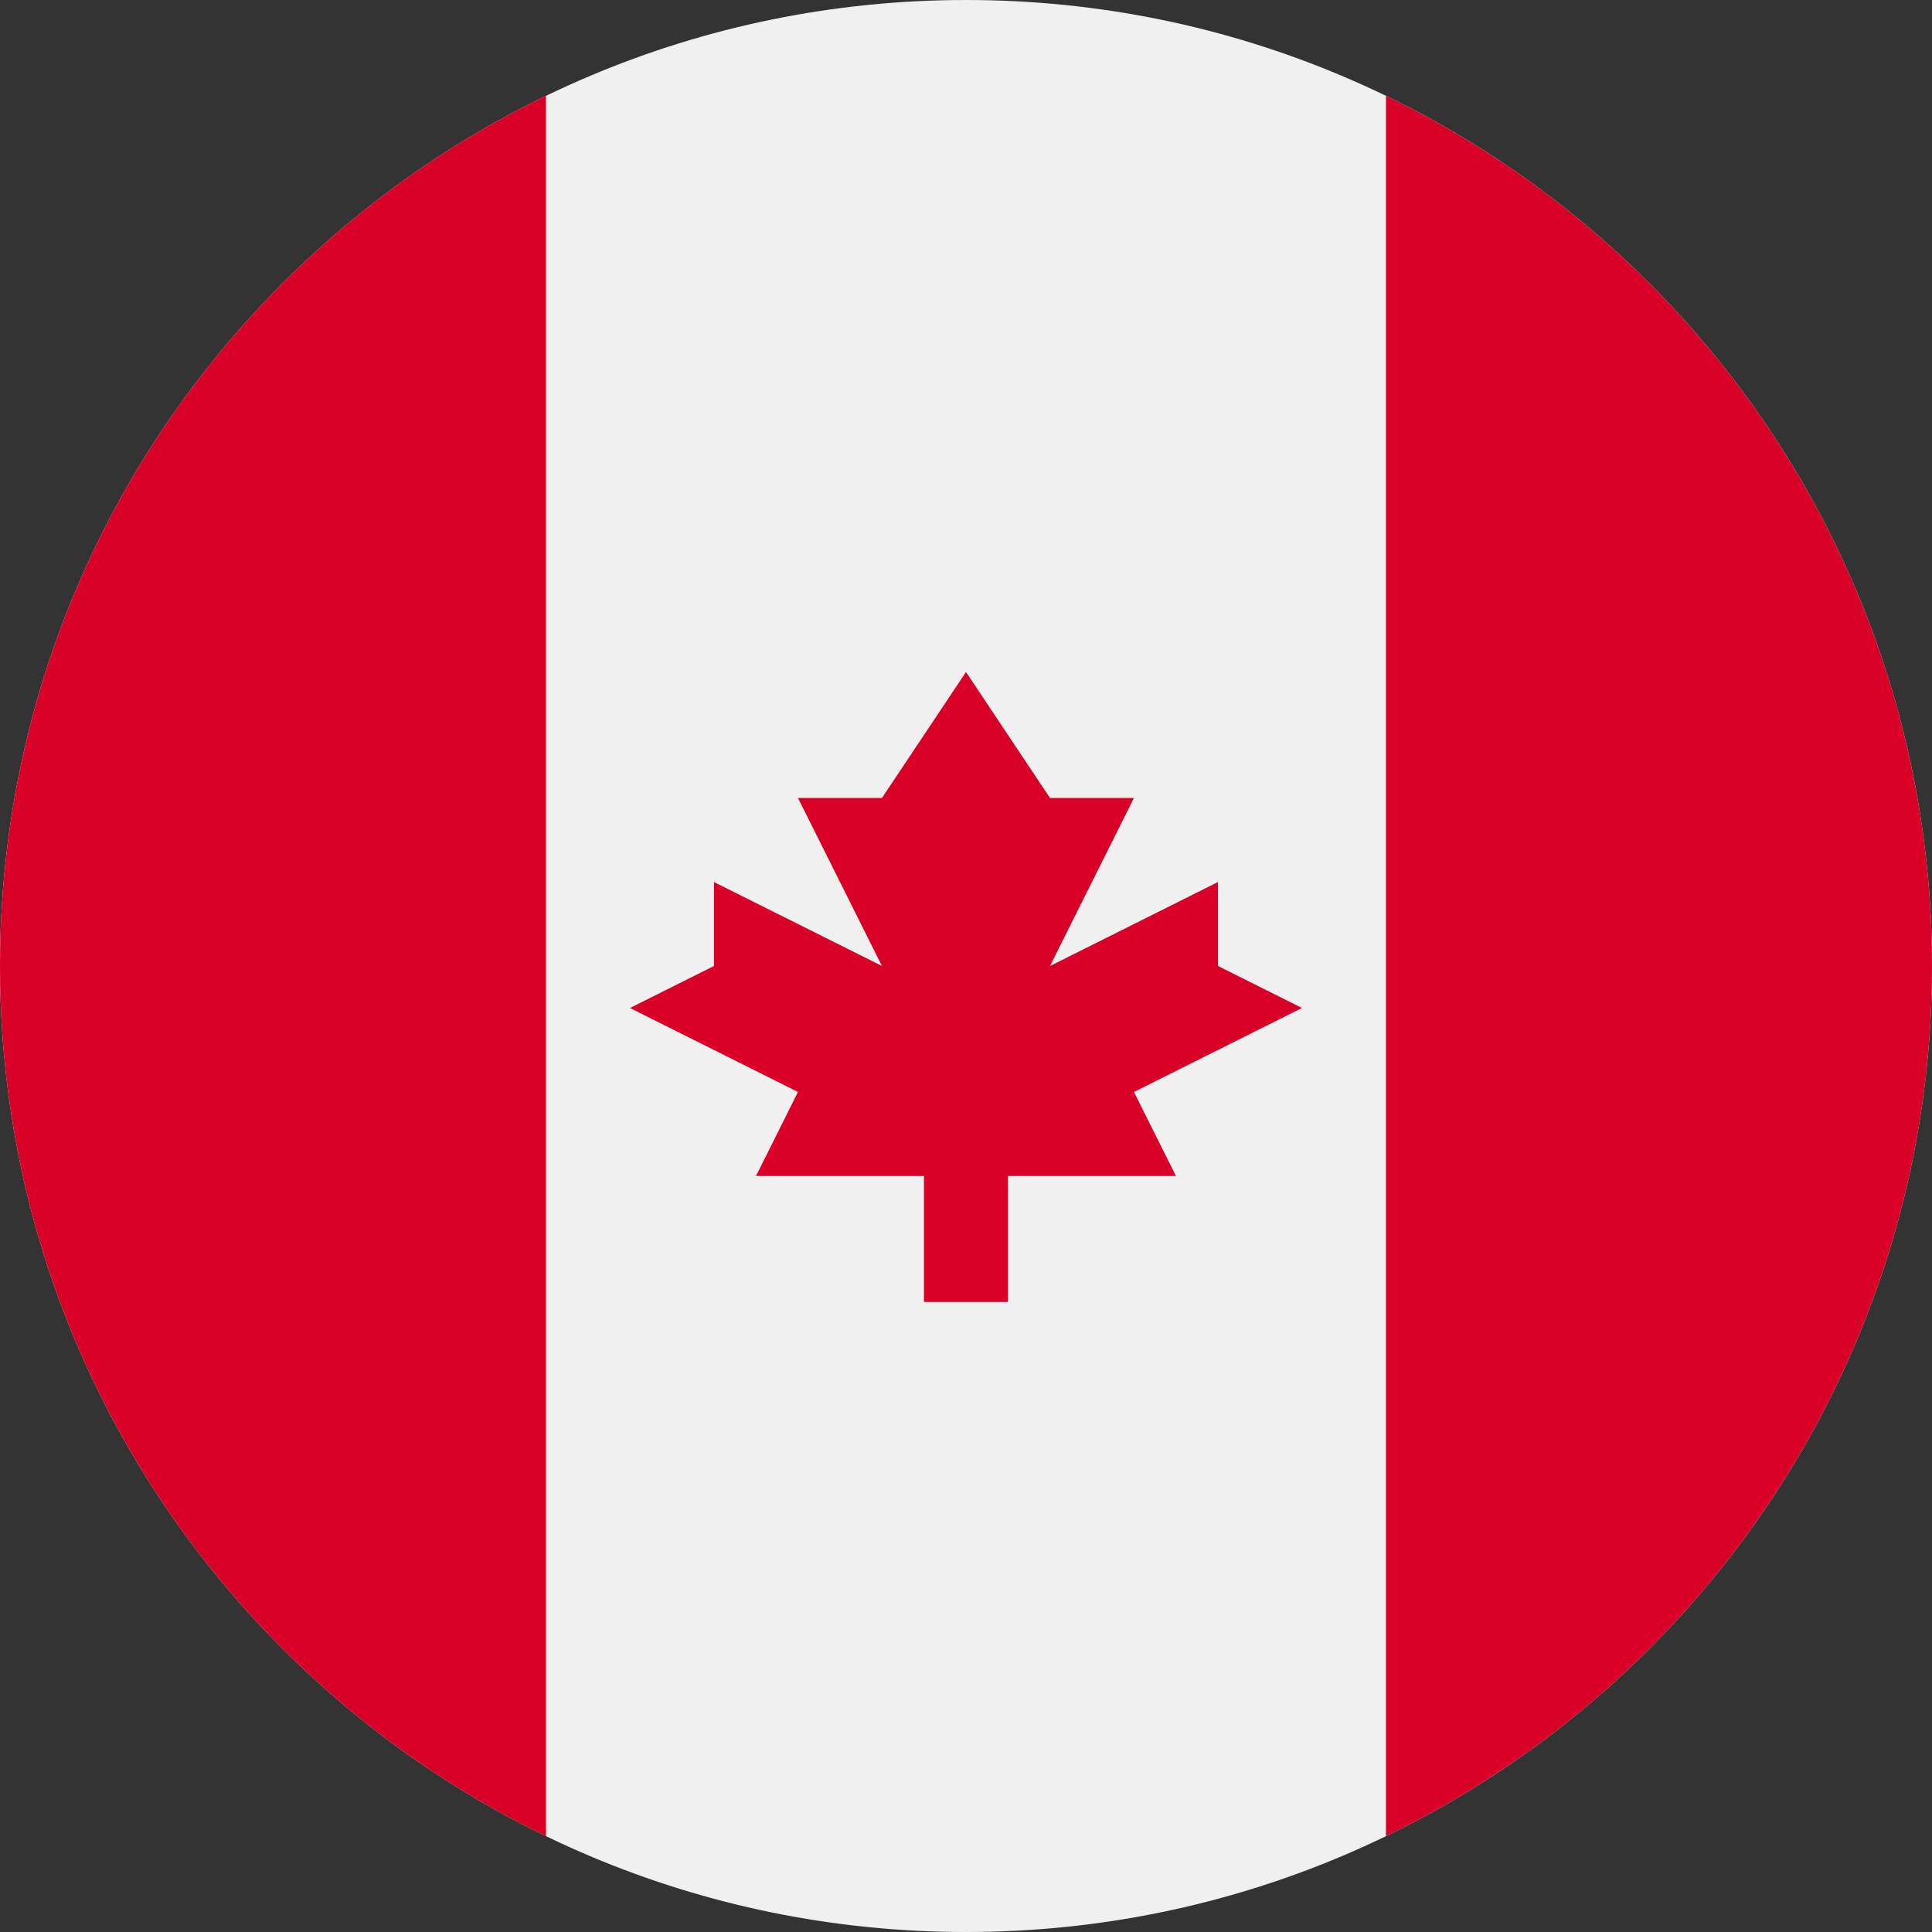 <svg width="30" height="30" viewBox="0 0 30 30" fill="none" xmlns="http://www.w3.org/2000/svg">
<rect x="0" y="0" width="30" height="30" fill="#333333" stroke="none"/>
<g clip-path="url(#clip0_13_860)">
<path d="M15 30C23.284 30 30 23.284 30 15C30 6.716 23.284 0 15 0C6.716 0 0 6.716 0 15C0 23.284 6.716 30 15 30Z" fill="#F0F0F0"/>
<path d="M30 15C30 9.053 26.539 3.915 21.521 1.488V28.512C26.539 26.085 30 20.947 30 15Z" fill="#D80027"/>
<path d="M0 15C0 20.947 3.461 26.085 8.478 28.512V1.488C3.461 3.915 0 9.053 0 15Z" fill="#D80027"/>
<path d="M17.608 16.956L20.217 15.652L18.913 15V13.696L16.304 15L17.608 12.391H16.304L15 10.435L13.695 12.391H12.391L13.695 15L11.086 13.696V15L9.782 15.652L12.391 16.956L11.739 18.261H14.347V20.217H15.652V18.261H18.26L17.608 16.956Z" fill="#D80027"/>
</g>
<defs>
<clipPath id="clip0_13_860">
<rect width="30" height="30" fill="white"/>
</clipPath>
</defs>
</svg>
